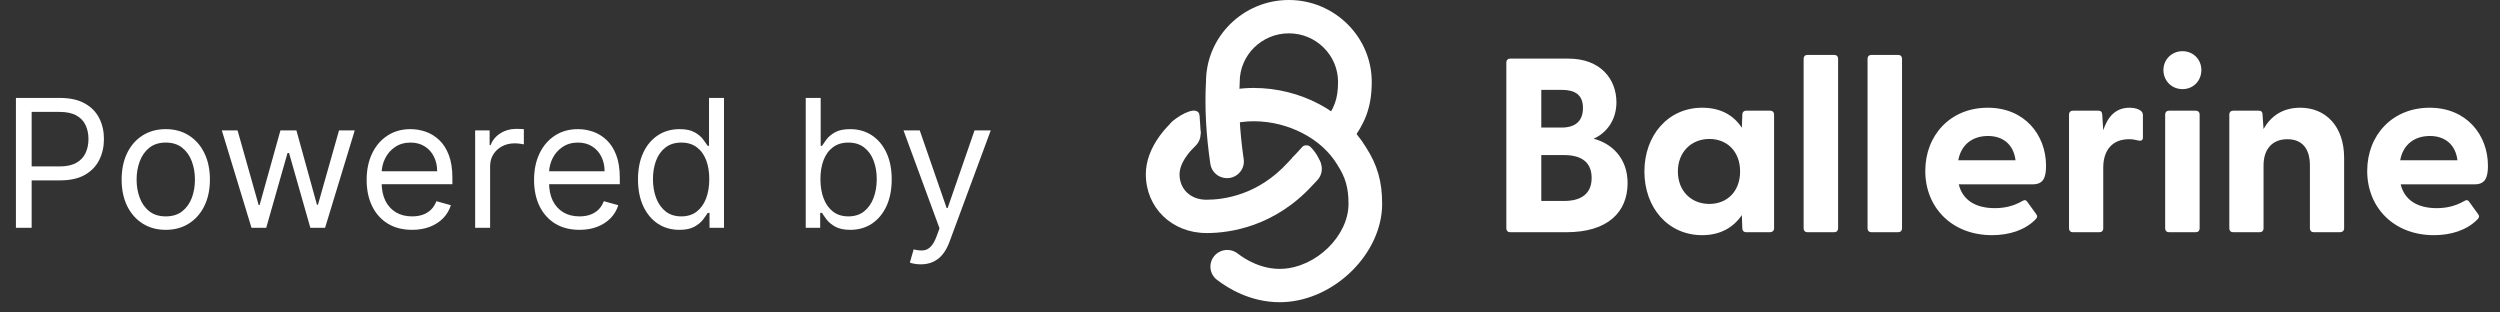 <svg width="168" height="21" viewBox="0 0 168 21" fill="none" xmlns="http://www.w3.org/2000/svg">
<rect x="0" y="0" width="168" height="21" fill="#333333" stroke="none"/>
<g clip-path="url(#clip0_1_174)">
<path d="M85.991 20.308C84.035 20.308 82.522 19.375 81.777 18.801C81.283 18.422 81.195 17.717 81.579 17.229C81.962 16.741 82.675 16.654 83.167 17.033C83.701 17.444 84.801 18.124 86.157 18.065C88.451 17.965 90.62 15.846 90.62 13.702C90.62 12.633 90.419 11.925 89.881 11.092L89.86 11.059C88.82 9.319 86.565 8.148 84.251 8.148C83.678 8.148 83.147 8.222 82.67 8.37C82.073 8.555 81.438 8.226 81.251 7.636C81.064 7.046 81.397 6.417 81.994 6.234C82.69 6.019 83.448 5.91 84.249 5.91C87.377 5.91 90.337 7.477 91.797 9.903C92.566 11.1 92.88 12.202 92.88 13.702C92.88 17.007 89.72 20.153 86.251 20.303C86.161 20.307 86.073 20.308 85.985 20.308H85.991Z" fill="white"/>
<path d="M81.073 15.66C78.751 15.66 77 13.96 77 11.707C77 10.855 77.312 9.989 77.93 9.135L77.952 9.105C78.025 9.001 78.106 8.9 78.192 8.798C78.252 8.726 78.446 8.495 78.759 8.195C79.208 7.764 79.924 7.775 80.36 8.219C80.796 8.663 80.785 9.371 80.336 9.802C80.089 10.039 79.951 10.209 79.949 10.211L79.923 10.242C79.88 10.291 79.842 10.339 79.81 10.385L79.773 10.438C79.647 10.612 79.264 11.141 79.264 11.709C79.264 12.717 80.007 13.422 81.073 13.422C82.26 13.422 84.546 13.1 86.524 10.942L86.537 10.929L86.866 10.581C87.293 10.13 88.009 10.106 88.468 10.529C88.924 10.951 88.949 11.659 88.52 12.112L88.198 12.453C85.637 15.243 82.636 15.662 81.075 15.662L81.073 15.66Z" fill="white"/>
<path d="M82.453 11.972C81.899 11.972 81.415 11.57 81.334 11.012C81.044 9.02 80.949 7.209 81.043 5.475C81.059 2.452 83.552 0 86.611 0C89.67 0 92.181 2.469 92.181 5.506C92.181 7.278 91.676 8.325 90.86 9.44C90.493 9.941 89.784 10.052 89.279 9.69C88.772 9.327 88.659 8.628 89.026 8.127C89.631 7.302 89.917 6.699 89.917 5.506C89.917 3.705 88.435 2.24 86.613 2.24C84.79 2.24 83.308 3.705 83.308 5.506V5.567C83.219 7.161 83.306 8.837 83.576 10.692C83.666 11.304 83.235 11.872 82.616 11.961C82.562 11.968 82.507 11.972 82.453 11.972Z" fill="white"/>
<path d="M86.84 10.609L87.538 9.847C87.642 9.743 87.908 9.734 88.034 9.847C88.198 9.995 88.509 10.329 88.739 10.925C88.859 11.238 86.537 11.656 86.84 10.611V10.609Z" fill="white"/>
<path d="M78.715 8.225C79.094 7.872 79.523 7.62 79.912 7.491C80.208 7.393 80.584 7.383 80.61 7.77C80.638 8.195 80.681 8.68 80.679 8.965C80.679 9.298 78.045 9.087 78.715 8.225Z" fill="white"/>
</g>
<path d="M101.476 15.604C101.326 15.604 101.226 15.504 101.226 15.354V4.19C101.226 4.04 101.326 3.94 101.476 3.94H105.408C107.541 3.94 108.624 5.306 108.624 6.872C108.624 8.105 107.924 8.955 107.091 9.322C108.308 9.638 109.374 10.621 109.374 12.304C109.374 14.254 108.041 15.604 105.275 15.604H101.476ZM103.575 13.504H105.108C106.258 13.504 106.958 13.021 106.958 11.954C106.958 10.888 106.258 10.421 105.108 10.421H103.575V13.504ZM103.575 8.572H104.942C105.825 8.572 106.375 8.172 106.375 7.256C106.375 6.356 105.825 6.039 104.942 6.039H103.575V8.572ZM114.386 15.803C112.087 15.803 110.504 13.954 110.504 11.521C110.504 9.105 112.087 7.239 114.386 7.239C115.619 7.239 116.502 7.739 117.052 8.589L117.085 7.689C117.085 7.539 117.185 7.439 117.335 7.439H118.968C119.118 7.439 119.218 7.539 119.218 7.689V15.354C119.218 15.504 119.102 15.604 118.952 15.604H117.335C117.185 15.604 117.085 15.504 117.085 15.354L117.052 14.454C116.486 15.287 115.602 15.803 114.386 15.803ZM112.753 11.521C112.753 12.838 113.653 13.704 114.869 13.704C116.086 13.704 116.935 12.838 116.935 11.521C116.935 10.205 116.086 9.338 114.869 9.338C113.653 9.338 112.753 10.222 112.753 11.521ZM121.454 15.604C121.304 15.604 121.204 15.504 121.204 15.354V3.94C121.204 3.79 121.304 3.69 121.454 3.69H123.27C123.42 3.69 123.52 3.79 123.52 3.94V15.354C123.52 15.504 123.42 15.604 123.27 15.604H121.454ZM125.75 15.604C125.6 15.604 125.5 15.504 125.5 15.354V3.94C125.5 3.79 125.6 3.69 125.75 3.69H127.566C127.716 3.69 127.816 3.79 127.816 3.94V15.354C127.816 15.504 127.716 15.604 127.566 15.604H125.75ZM133.862 15.803C131.179 15.803 129.379 13.954 129.379 11.488C129.379 9.088 131.062 7.239 133.578 7.239C136.061 7.239 137.494 9.072 137.494 11.138C137.494 11.938 137.311 12.388 136.594 12.388H131.629C131.879 13.421 132.728 13.987 134.045 13.987C134.678 13.987 135.278 13.871 135.944 13.487C136.061 13.421 136.144 13.437 136.228 13.554L136.844 14.404C136.927 14.52 136.911 14.637 136.761 14.77C136.061 15.47 135.011 15.803 133.862 15.803ZM131.595 10.771H135.444C135.311 9.688 134.578 9.138 133.595 9.138C132.579 9.138 131.795 9.688 131.595 10.771ZM139.288 15.604C139.138 15.604 139.038 15.504 139.038 15.354V7.689C139.038 7.539 139.138 7.439 139.288 7.439H141.021C141.171 7.439 141.255 7.505 141.271 7.705L141.338 8.755C141.621 7.889 142.138 7.239 143.104 7.239C143.487 7.239 143.721 7.339 143.854 7.439C143.971 7.522 144.004 7.622 144.004 7.772V9.238C144.004 9.438 143.887 9.488 143.671 9.438C143.487 9.388 143.304 9.355 143.071 9.355C141.938 9.355 141.338 10.105 141.338 11.271V15.354C141.338 15.504 141.238 15.604 141.088 15.604H139.288ZM146.665 5.989C145.932 5.989 145.382 5.423 145.382 4.706C145.382 4.006 145.932 3.44 146.665 3.44C147.398 3.44 147.932 4.006 147.932 4.706C147.932 5.423 147.398 5.989 146.665 5.989ZM145.499 15.354V7.689C145.499 7.539 145.599 7.439 145.749 7.439H147.565C147.715 7.439 147.815 7.539 147.815 7.689V15.354C147.815 15.504 147.715 15.604 147.565 15.604H145.749C145.599 15.604 145.499 15.504 145.499 15.354ZM150.06 15.604C149.91 15.604 149.81 15.504 149.81 15.354V7.689C149.81 7.539 149.91 7.439 150.06 7.439H151.793C151.943 7.439 152.043 7.505 152.043 7.705L152.11 8.672C152.576 7.839 153.36 7.239 154.576 7.239C156.276 7.239 157.525 8.472 157.525 10.605V15.354C157.525 15.504 157.409 15.604 157.259 15.604H155.476C155.326 15.604 155.226 15.504 155.226 15.354V11.121C155.226 9.972 154.693 9.355 153.71 9.355C152.743 9.355 152.11 9.972 152.11 11.121V15.354C152.11 15.504 152.01 15.604 151.86 15.604H150.06ZM163.558 15.803C160.875 15.803 159.076 13.954 159.076 11.488C159.076 9.088 160.759 7.239 163.275 7.239C165.757 7.239 167.19 9.072 167.19 11.138C167.19 11.938 167.007 12.388 166.291 12.388H161.325C161.575 13.421 162.425 13.987 163.741 13.987C164.374 13.987 164.974 13.871 165.641 13.487C165.757 13.421 165.841 13.437 165.924 13.554L166.541 14.404C166.624 14.52 166.607 14.637 166.457 14.77C165.757 15.47 164.708 15.803 163.558 15.803ZM161.292 10.771H165.141C165.008 9.688 164.275 9.138 163.291 9.138C162.275 9.138 161.492 9.688 161.292 10.771Z" fill="white"/>
<path d="M1.07 15.309V6.581H4.019C4.704 6.581 5.264 6.705 5.698 6.952C6.136 7.196 6.46 7.527 6.67 7.945C6.88 8.363 6.985 8.828 6.985 9.343C6.985 9.857 6.88 10.324 6.67 10.745C6.463 11.165 6.142 11.5 5.707 11.75C5.272 11.998 4.715 12.121 4.036 12.121H1.923V11.184H4.002C4.471 11.184 4.847 11.103 5.132 10.941C5.416 10.779 5.622 10.56 5.749 10.284C5.88 10.006 5.945 9.692 5.945 9.343C5.945 8.993 5.88 8.681 5.749 8.405C5.622 8.13 5.414 7.914 5.127 7.757C4.84 7.598 4.46 7.519 3.985 7.519H2.127V15.309H1.07ZM11.14 15.445C10.549 15.445 10.031 15.304 9.585 15.023C9.142 14.742 8.795 14.348 8.545 13.843C8.298 13.337 8.174 12.746 8.174 12.07C8.174 11.388 8.298 10.793 8.545 10.284C8.795 9.776 9.142 9.381 9.585 9.1C10.031 8.819 10.549 8.678 11.14 8.678C11.731 8.678 12.248 8.819 12.691 9.1C13.137 9.381 13.484 9.776 13.731 10.284C13.981 10.793 14.106 11.388 14.106 12.07C14.106 12.746 13.981 13.337 13.731 13.843C13.484 14.348 13.137 14.742 12.691 15.023C12.248 15.304 11.731 15.445 11.14 15.445ZM11.14 14.541C11.589 14.541 11.958 14.427 12.248 14.196C12.538 13.966 12.752 13.664 12.892 13.289C13.031 12.914 13.1 12.508 13.1 12.07C13.1 11.633 13.031 11.225 12.892 10.847C12.752 10.469 12.538 10.164 12.248 9.931C11.958 9.698 11.589 9.581 11.14 9.581C10.691 9.581 10.322 9.698 10.032 9.931C9.742 10.164 9.528 10.469 9.389 10.847C9.249 11.225 9.18 11.633 9.18 12.07C9.18 12.508 9.249 12.914 9.389 13.289C9.528 13.664 9.742 13.966 10.032 14.196C10.322 14.427 10.691 14.541 11.14 14.541ZM16.901 15.309L14.907 8.763H15.964L17.379 13.774H17.447L18.845 8.763H19.919L21.299 13.758H21.367L22.782 8.763H23.839L21.845 15.309H20.856L19.424 10.28H19.322L17.89 15.309H16.901ZM27.69 15.445C27.059 15.445 26.515 15.306 26.058 15.027C25.604 14.746 25.253 14.354 25.006 13.851C24.761 13.345 24.639 12.758 24.639 12.087C24.639 11.416 24.761 10.826 25.006 10.314C25.253 9.8 25.596 9.399 26.037 9.113C26.48 8.823 26.997 8.678 27.588 8.678C27.929 8.678 28.265 8.735 28.598 8.848C28.93 8.962 29.233 9.147 29.506 9.402C29.778 9.655 29.996 9.99 30.157 10.408C30.319 10.826 30.4 11.34 30.4 11.951V12.377H25.355V11.508H29.378C29.378 11.138 29.304 10.809 29.156 10.519C29.011 10.229 28.804 10 28.534 9.833C28.267 9.665 27.951 9.581 27.588 9.581C27.187 9.581 26.841 9.681 26.548 9.88C26.258 10.076 26.035 10.331 25.879 10.647C25.723 10.962 25.645 11.3 25.645 11.661V12.24C25.645 12.735 25.73 13.154 25.9 13.498C26.074 13.838 26.314 14.098 26.621 14.277C26.927 14.454 27.284 14.541 27.69 14.541C27.954 14.541 28.193 14.505 28.406 14.431C28.622 14.354 28.808 14.24 28.964 14.09C29.121 13.936 29.241 13.746 29.326 13.519L30.298 13.791C30.196 14.121 30.024 14.411 29.782 14.661C29.541 14.908 29.243 15.101 28.888 15.24C28.532 15.377 28.133 15.445 27.69 15.445ZM31.93 15.309V8.763H32.902V9.752H32.97C33.089 9.428 33.305 9.165 33.618 8.963C33.93 8.762 34.282 8.661 34.675 8.661C34.748 8.661 34.841 8.662 34.952 8.665C35.062 8.668 35.146 8.672 35.203 8.678V9.701C35.169 9.692 35.091 9.679 34.969 9.662C34.849 9.642 34.723 9.632 34.589 9.632C34.271 9.632 33.987 9.699 33.737 9.833C33.49 9.963 33.294 10.145 33.149 10.378C33.007 10.608 32.936 10.871 32.936 11.166V15.309H31.93ZM38.94 15.445C38.309 15.445 37.765 15.306 37.308 15.027C36.853 14.746 36.503 14.354 36.255 13.851C36.011 13.345 35.889 12.758 35.889 12.087C35.889 11.416 36.011 10.826 36.255 10.314C36.503 9.8 36.846 9.399 37.287 9.113C37.73 8.823 38.247 8.678 38.838 8.678C39.179 8.678 39.515 8.735 39.848 8.848C40.18 8.962 40.483 9.147 40.755 9.402C41.028 9.655 41.246 9.99 41.407 10.408C41.569 10.826 41.65 11.34 41.65 11.951V12.377H36.605V11.508H40.628C40.628 11.138 40.554 10.809 40.406 10.519C40.261 10.229 40.054 10 39.784 9.833C39.517 9.665 39.202 9.581 38.838 9.581C38.437 9.581 38.091 9.681 37.798 9.88C37.508 10.076 37.285 10.331 37.129 10.647C36.973 10.962 36.895 11.3 36.895 11.661V12.24C36.895 12.735 36.98 13.154 37.15 13.498C37.324 13.838 37.564 14.098 37.871 14.277C38.177 14.454 38.534 14.541 38.94 14.541C39.204 14.541 39.443 14.505 39.656 14.431C39.872 14.354 40.058 14.24 40.214 14.09C40.371 13.936 40.491 13.746 40.577 13.519L41.548 13.791C41.446 14.121 41.274 14.411 41.032 14.661C40.791 14.908 40.493 15.101 40.138 15.24C39.782 15.377 39.383 15.445 38.94 15.445ZM45.652 15.445C45.106 15.445 44.625 15.307 44.207 15.032C43.79 14.753 43.463 14.361 43.227 13.855C42.991 13.347 42.873 12.746 42.873 12.053C42.873 11.365 42.991 10.769 43.227 10.263C43.463 9.757 43.791 9.367 44.212 9.091C44.632 8.816 45.118 8.678 45.669 8.678C46.095 8.678 46.432 8.749 46.679 8.891C46.929 9.03 47.119 9.189 47.25 9.368C47.383 9.544 47.487 9.689 47.561 9.803H47.646V6.581H48.652V15.309H47.68V14.303H47.561C47.487 14.422 47.382 14.573 47.246 14.755C47.109 14.934 46.915 15.094 46.662 15.236C46.409 15.375 46.072 15.445 45.652 15.445ZM45.788 14.541C46.192 14.541 46.532 14.436 46.811 14.226C47.089 14.013 47.301 13.719 47.446 13.344C47.591 12.966 47.663 12.53 47.663 12.036C47.663 11.547 47.592 11.12 47.45 10.753C47.308 10.384 47.098 10.097 46.819 9.892C46.541 9.685 46.197 9.581 45.788 9.581C45.362 9.581 45.007 9.691 44.723 9.909C44.442 10.125 44.23 10.419 44.088 10.791C43.949 11.161 43.879 11.576 43.879 12.036C43.879 12.502 43.95 12.925 44.092 13.306C44.237 13.684 44.45 13.985 44.731 14.209C45.015 14.431 45.368 14.541 45.788 14.541ZM54.145 15.309V6.581H55.15V9.803H55.236C55.309 9.689 55.412 9.544 55.542 9.368C55.676 9.189 55.866 9.03 56.114 8.891C56.364 8.749 56.702 8.678 57.128 8.678C57.679 8.678 58.165 8.816 58.585 9.091C59.005 9.367 59.334 9.757 59.569 10.263C59.805 10.769 59.923 11.365 59.923 12.053C59.923 12.746 59.805 13.347 59.569 13.855C59.334 14.361 59.007 14.753 58.589 15.032C58.172 15.307 57.69 15.445 57.145 15.445C56.724 15.445 56.388 15.375 56.135 15.236C55.882 15.094 55.687 14.934 55.551 14.755C55.415 14.573 55.309 14.422 55.236 14.303H55.116V15.309H54.145ZM55.133 12.036C55.133 12.53 55.206 12.966 55.351 13.344C55.496 13.719 55.707 14.013 55.986 14.226C56.264 14.436 56.605 14.541 57.008 14.541C57.429 14.541 57.78 14.431 58.061 14.209C58.345 13.985 58.558 13.684 58.7 13.306C58.845 12.925 58.917 12.502 58.917 12.036C58.917 11.576 58.846 11.161 58.704 10.791C58.565 10.419 58.353 10.125 58.069 9.909C57.788 9.691 57.434 9.581 57.008 9.581C56.599 9.581 56.255 9.685 55.977 9.892C55.699 10.097 55.489 10.384 55.346 10.753C55.204 11.12 55.133 11.547 55.133 12.036ZM61.875 17.763C61.704 17.763 61.552 17.749 61.419 17.721C61.285 17.695 61.193 17.669 61.142 17.644L61.398 16.758C61.642 16.82 61.858 16.843 62.045 16.826C62.233 16.809 62.399 16.725 62.544 16.574C62.692 16.427 62.827 16.186 62.949 15.854L63.136 15.343L60.716 8.763H61.807L63.614 13.979H63.682L65.489 8.763H66.579L63.801 16.263C63.676 16.601 63.521 16.881 63.337 17.103C63.152 17.327 62.937 17.493 62.693 17.601C62.452 17.709 62.179 17.763 61.875 17.763Z" fill="white"/>
<defs>
<clipPath id="clip0_1_174">
<rect width="15.882" height="20.308" fill="white" transform="translate(77)"/>
</clipPath>
</defs>
</svg>
